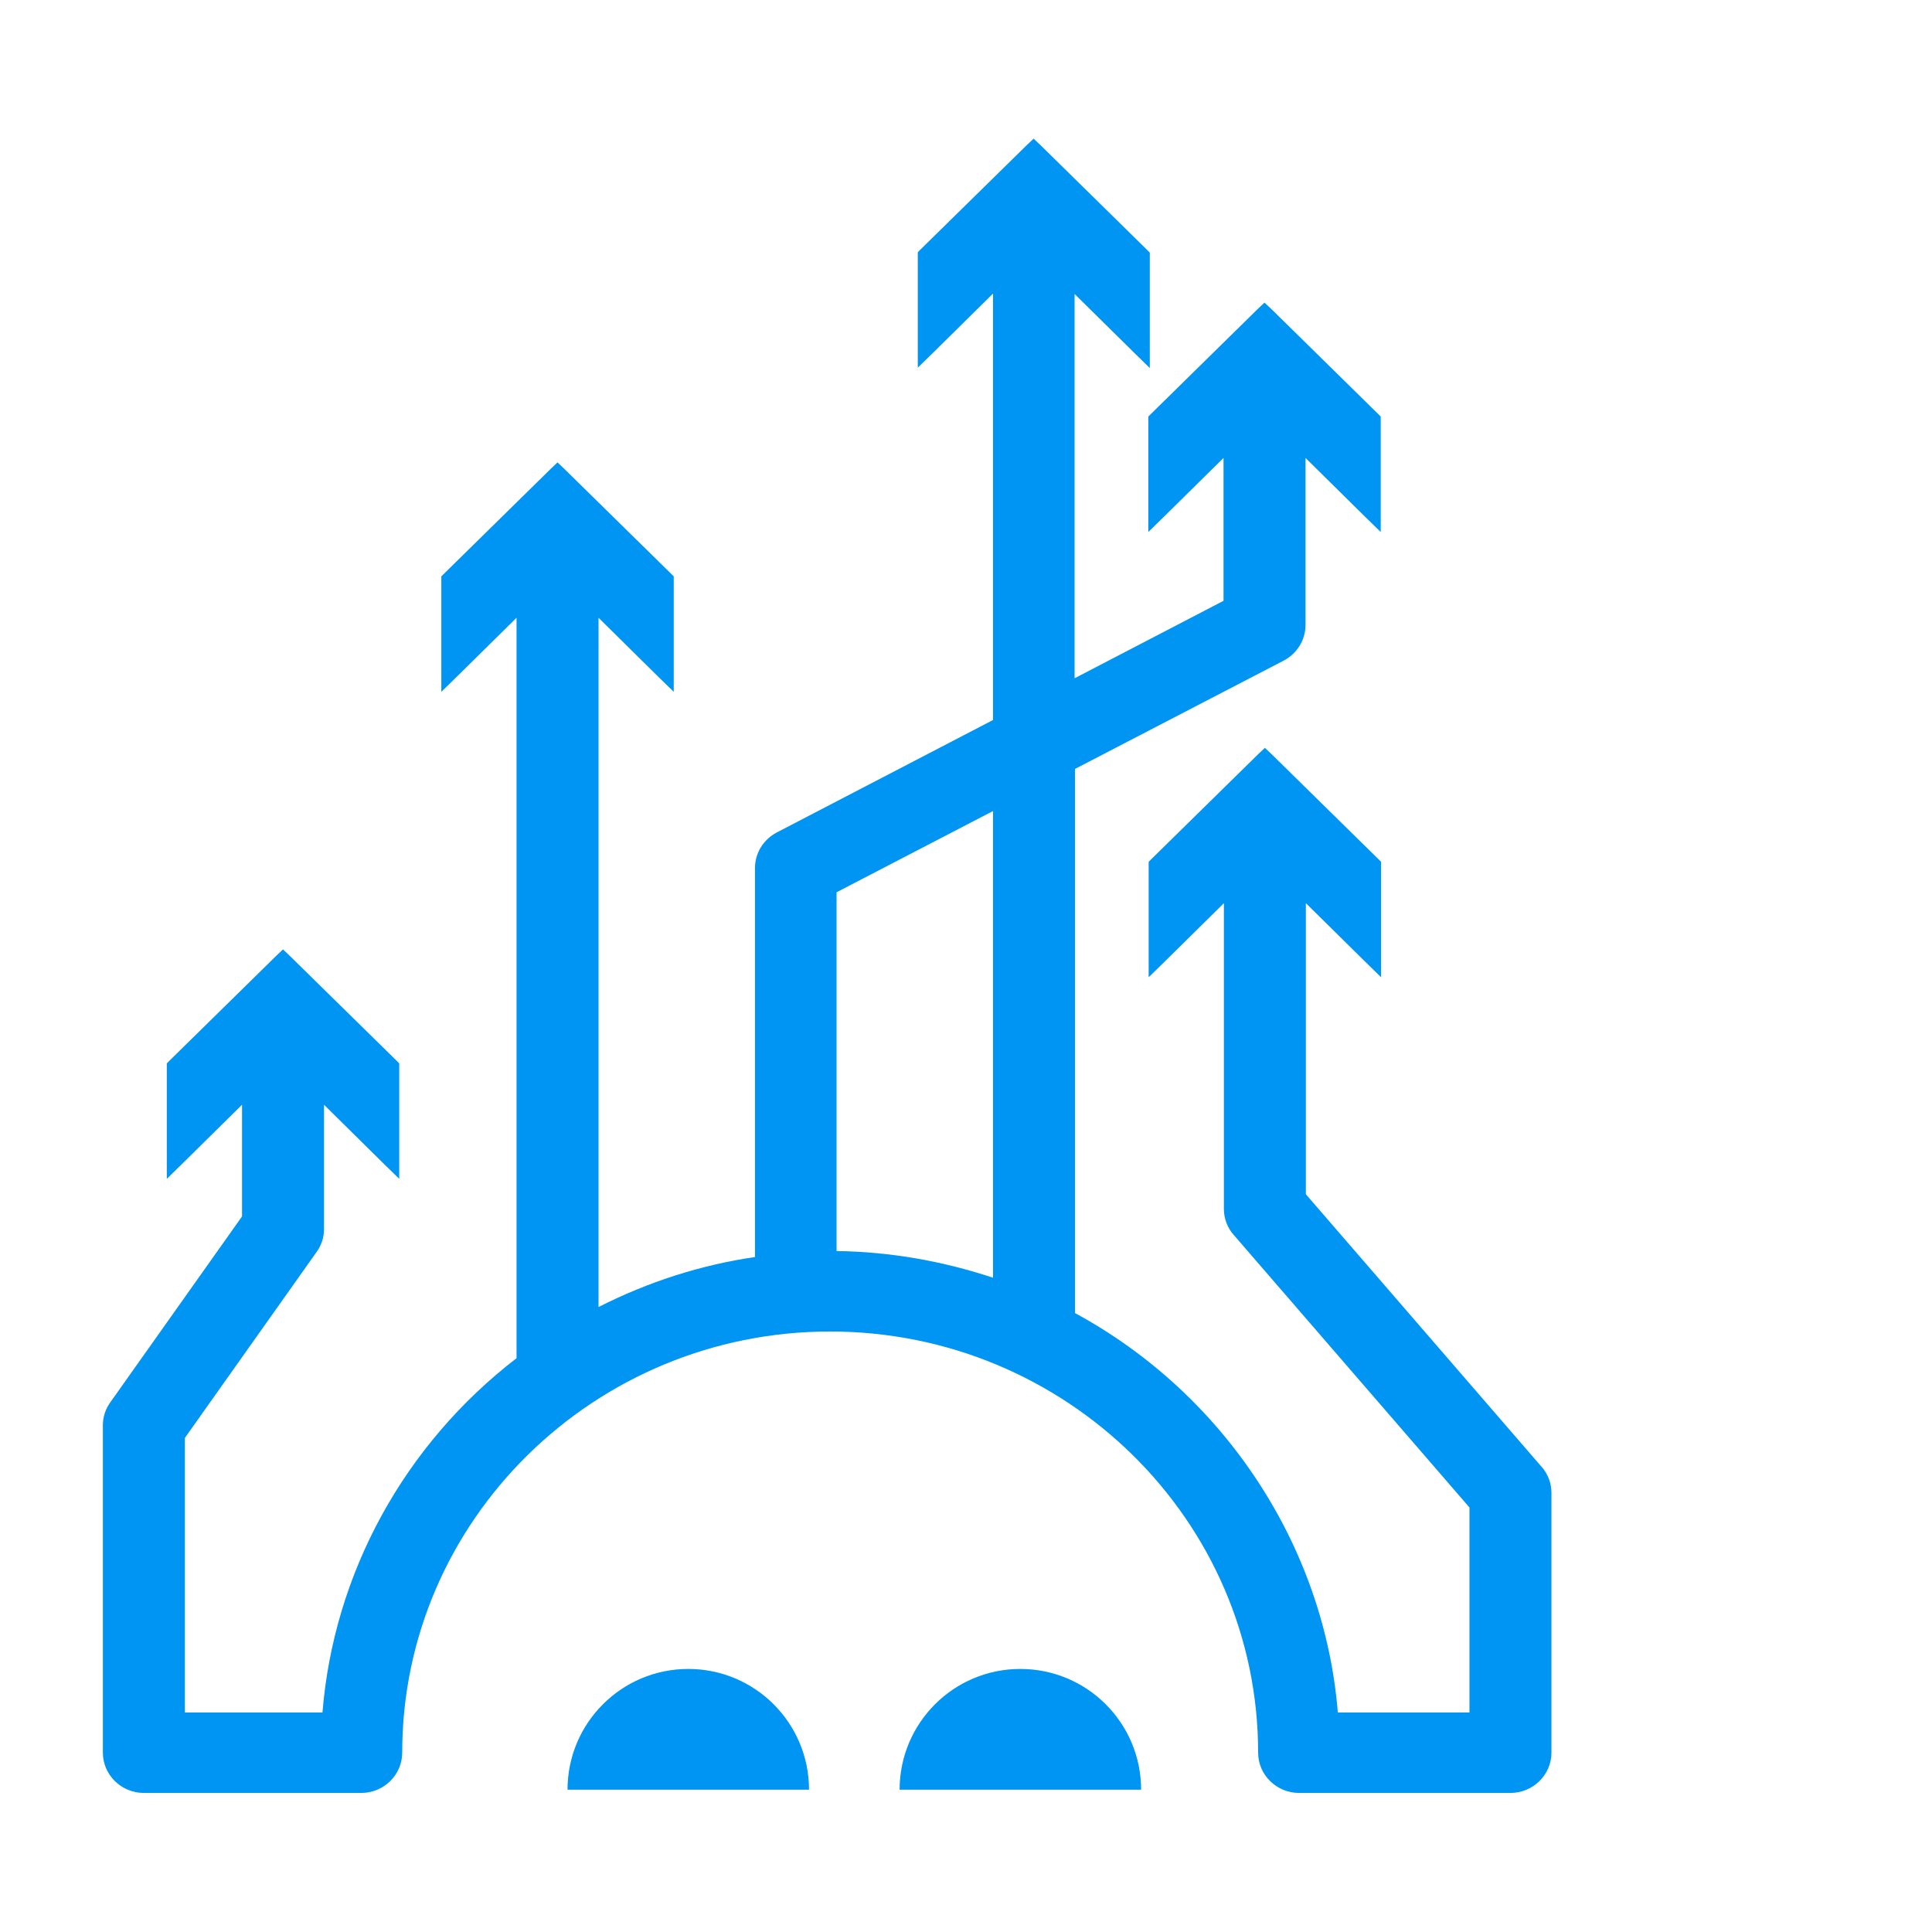 <svg viewBox="0 0 44 44" fill="none" xmlns="http://www.w3.org/2000/svg">
<path d="M23.394 3.295L20.962 5.684L20.902 5.744L20.902 8.373L21.27 8.014L22.615 6.686L22.615 16.398L17.69 18.959C17.382 19.122 17.194 19.43 17.194 19.773L17.194 28.628C15.96 28.808 14.761 29.193 13.631 29.767L13.631 14.069L14.975 15.396L15.344 15.756L15.344 13.127L15.284 13.067L12.851 10.677L12.697 10.531L12.543 10.677L10.111 13.067L10.051 13.127L10.051 15.756L10.419 15.396L11.764 14.069L11.764 30.932C9.203 32.902 7.601 35.831 7.344 39L4.21 39L4.21 32.748L7.207 28.517C7.319 28.363 7.379 28.183 7.379 27.994L7.379 25.16L8.723 26.487L9.092 26.847L9.092 24.218L9.032 24.157L6.599 21.768L6.445 21.622L6.291 21.768L3.859 24.157L3.799 24.218L3.799 26.847L4.167 26.487L5.512 25.16L5.512 27.703L2.514 31.934C2.403 32.088 2.343 32.268 2.343 32.456L2.343 39.916C2.343 40.421 2.762 40.833 3.276 40.833L8.227 40.833C8.74 40.833 9.16 40.421 9.16 39.916C9.16 34.623 13.537 30.324 18.906 30.324C24.276 30.324 28.653 34.623 28.653 39.916C28.653 40.421 29.072 40.833 29.586 40.833L34.4 40.833C34.913 40.833 35.333 40.421 35.333 39.916L35.333 33.998C35.333 33.784 35.256 33.57 35.11 33.407L29.74 27.198L29.74 20.569L31.085 21.896L31.453 22.256L31.453 19.627L31.393 19.567L28.961 17.177L28.807 17.032L28.653 17.177L26.22 19.567L26.16 19.627L26.16 22.256L26.529 21.896L27.873 20.569L27.873 27.532C27.873 27.746 27.951 27.96 28.096 28.123L33.466 34.332L33.466 39L30.468 39C30.16 35.206 27.882 31.746 24.482 29.904L24.482 17.512L29.235 15.045C29.543 14.882 29.732 14.574 29.732 14.231L29.732 10.429L31.076 11.756L31.445 12.116L31.445 9.487L31.385 9.427L28.953 7.037L28.798 6.892L28.644 7.037L26.212 9.427L26.152 9.487L26.152 12.116L26.52 11.756L27.865 10.429L27.865 13.683L24.473 15.447L24.473 6.695L25.818 8.022L26.186 8.382L26.186 5.753L26.126 5.693L23.694 3.303L23.54 3.158L23.386 3.303L23.394 3.295ZM22.615 18.471L22.615 29.099C21.45 28.714 20.26 28.508 19.052 28.491L19.052 20.321L22.615 18.471Z" fill="#0095F2"/>
<path d="M25.988 40.759C25.988 39.24 24.757 38.009 23.238 38.009C21.719 38.009 20.488 39.24 20.488 40.759L25.988 40.759Z" fill="#0095F2"/>
<path d="M18.425 40.759C18.425 39.24 17.194 38.009 15.675 38.009C14.157 38.009 12.925 39.24 12.925 40.759L18.425 40.759Z" fill="#0095F2"/>
</svg>

